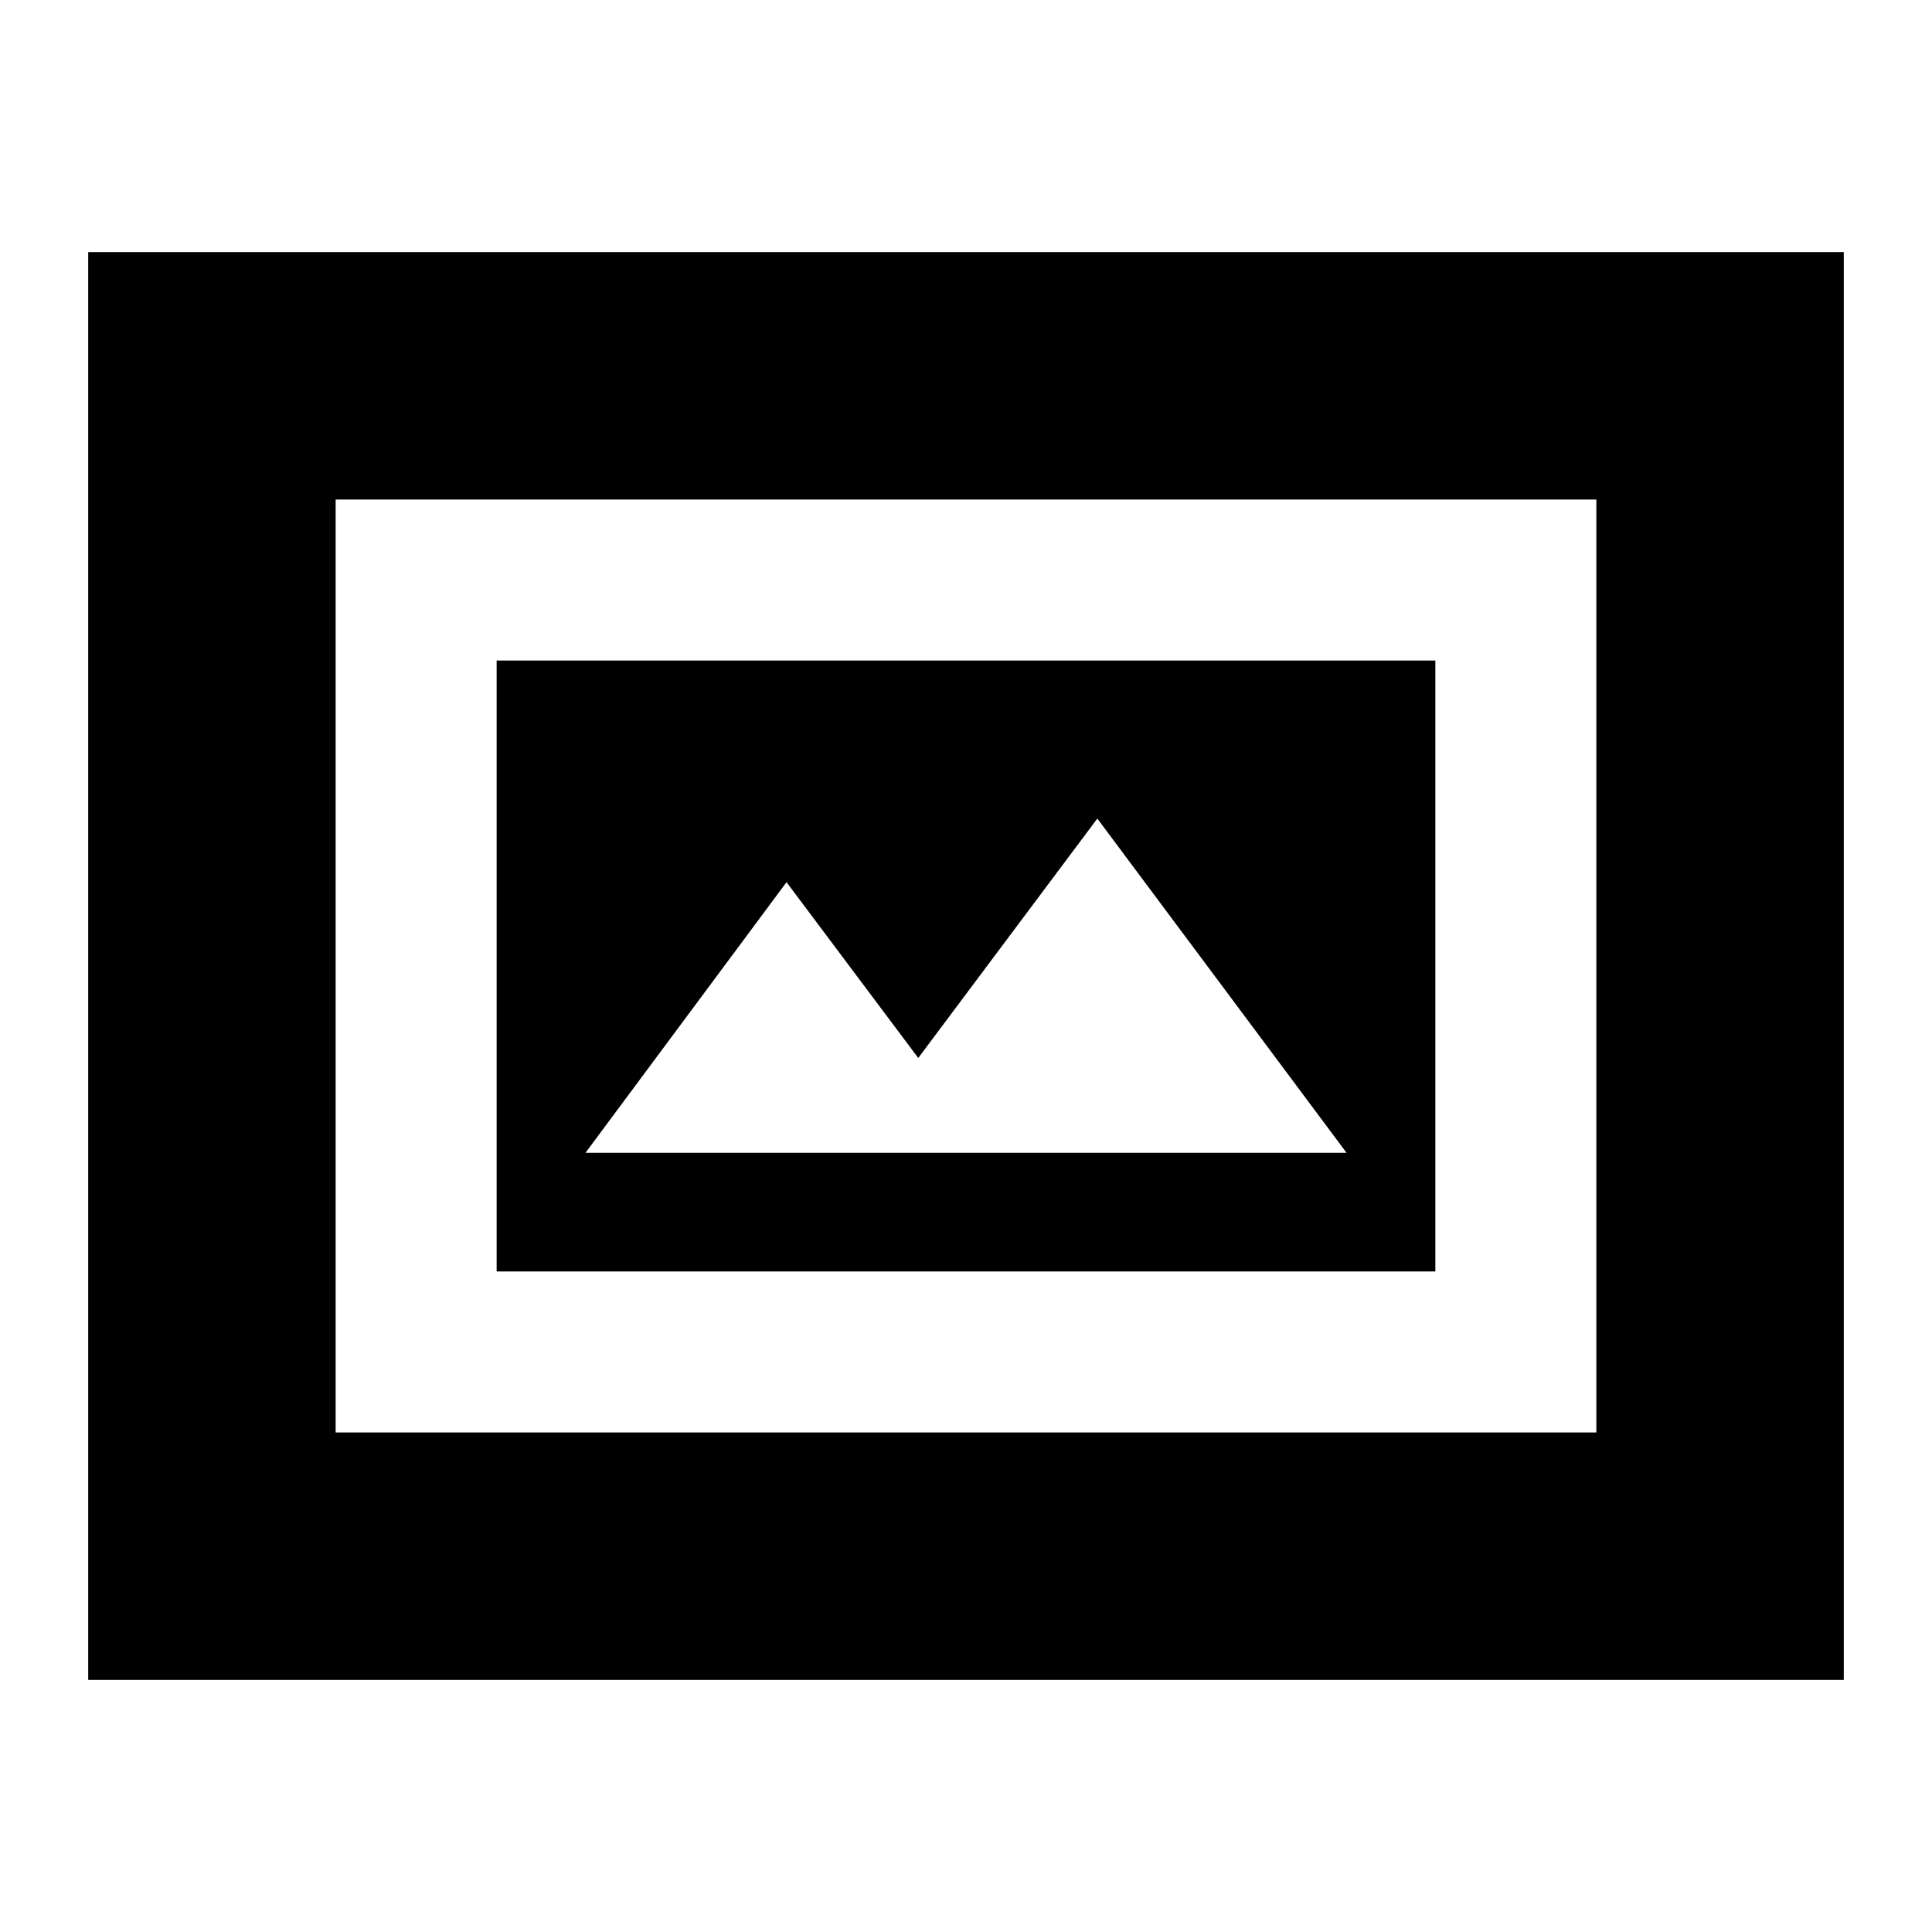 <svg xmlns="http://www.w3.org/2000/svg" height="24" viewBox="0 -960 960 960" width="24"><path d="M246.78-328.22h466.44v-303.56H246.78v303.56Zm44.13-58.95 99.91-134.48 65.45 87.35 88.99-118.96 123.83 166.09H290.91ZM43.83-125.26v-709.48h872.34v709.48H43.83Zm122.95-122.96h626.44v-463.56H166.78v463.56Zm0 0v-463.56 463.56Z"/></svg>